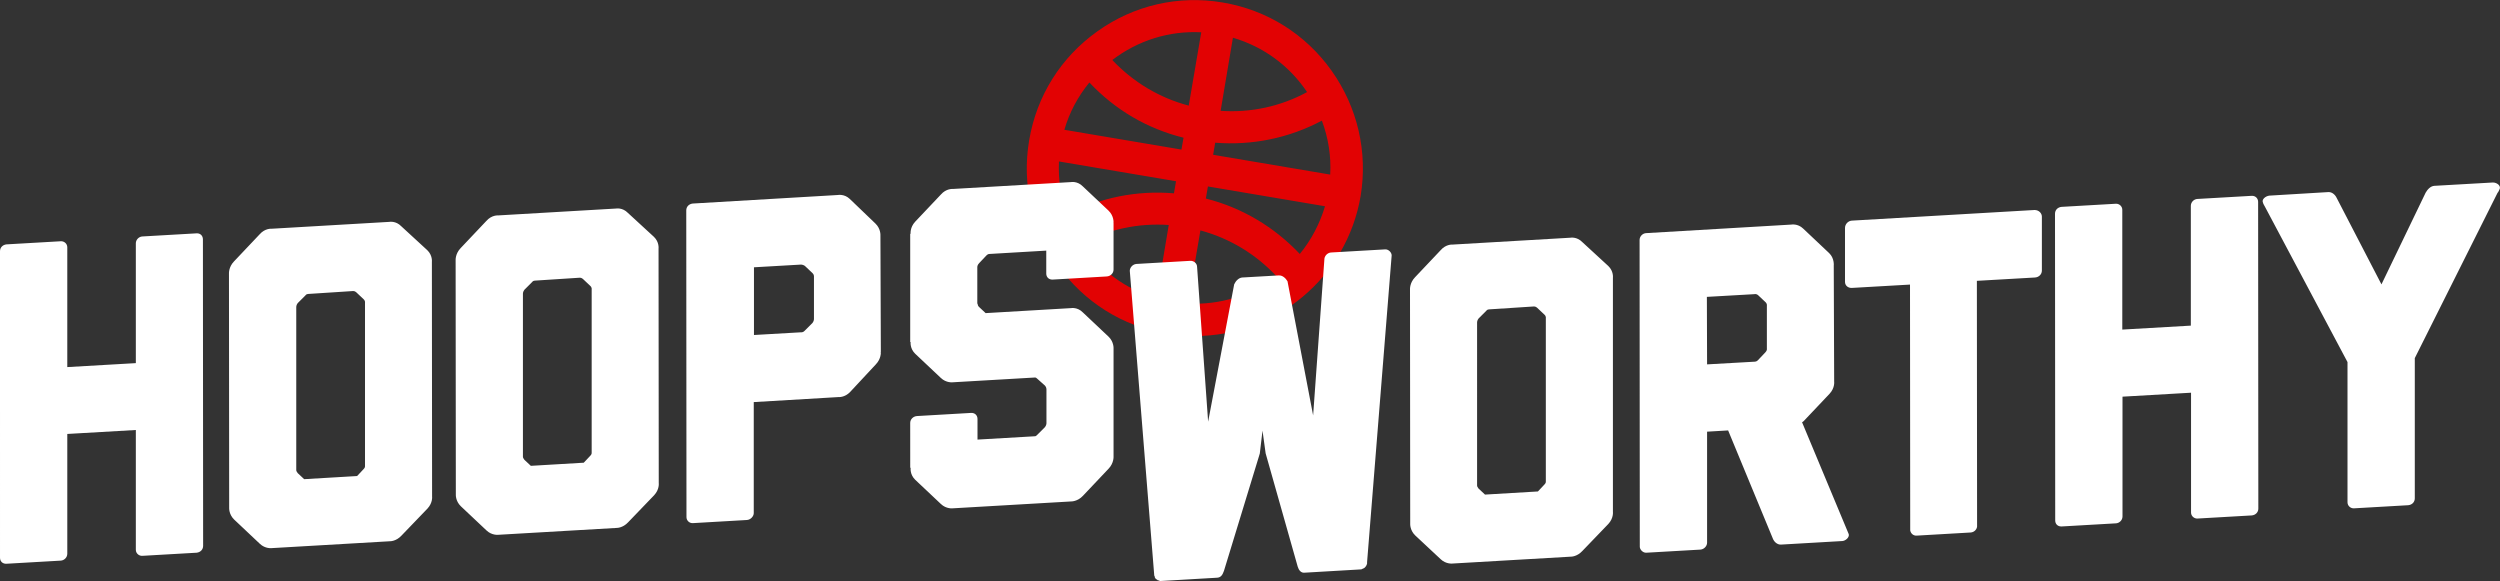 <svg xmlns="http://www.w3.org/2000/svg" viewBox="0 0 1200 278.9"><rect x="0" y="0" width="1200" height="278.9" fill="#333333" stroke="none"/><path class="ball" fill="#E20203" d="M639.2 34c-12.5-17.6-31-29.2-52.3-32.8-21.2-3.6-42.6 1.3-60.1 13.8-17.6 12.5-29.2 31-32.8 52.3-3.6 21.2 1.3 42.6 13.8 60.1 12.5 17.6 31 29.2 52.3 32.8 4.5.8 9 1.1 13.5 1.1 38.6 0 72.8-27.9 79.5-67.2 3.5-21.2-1.5-42.6-13.9-60.1zM508.3 77.5l56.2 9.5-1 5.8c-17.8-1.5-35.5 2-51.3 10.4-3-8.3-4.3-17-3.9-25.7zM561 108l-5.9 35.2c-14.7-4.3-27.2-13.5-35.8-26.3 12.8-6.9 27.2-9.9 41.7-8.9zm17.8-12.7l1-5.8L636 99c-2.5 8.4-6.6 16.2-12.1 22.9-12.3-13-27.7-22.2-45.1-26.6zm-2.6 15.3c14.1 3.8 26.6 11.4 36.5 22-12.3 9.3-27.2 13.9-42.5 13.1l6-35.1zm-65.3-48.3c2.4-8.3 6.5-16 12-22.7 12.3 13.1 27.8 22.2 45.2 26.5l-1 5.7-56.2-9.5zm23-33.5c12.3-9.4 27.3-14.1 42.7-13.3l-6 35.2c-14-3.7-26.6-11.2-36.7-21.9zm49.4 39.7c17.8 1.4 35.4-2.2 51.2-10.6 3.1 8.3 4.5 17.1 4 25.9l-56.2-9.5 1-5.8zm2.6-15.3l5.9-35.1c14.6 4.3 27.1 13.4 35.6 26.1-12.7 6.9-27 10-41.5 9z"/><g class="word" fill="#FFF"><path class="word-hoops" d="M97.4 114.9l.1 147.1c0 1.8-1.3 3.1-3.1 3.3l-26.1 1.5c-1.5.1-3.1-1.1-3.1-2.9v-57.5l-32.9 1.9v57.5c0 1.8-1.5 3.2-3.1 3.3l-26.1 1.5c-1.8.1-3.1-1.1-3.1-2.9V120.6c0-1.8 1.3-3.1 3.1-3.3l26.1-1.5c1.5-.1 3.1 1.1 3.1 2.9v57.5l32.9-1.9v-57.5c0-1.8 1.5-3.2 3.1-3.3l26.1-1.5c1.7-.1 3 1.1 3 2.9zm110 123.4s.4 3-2.2 5.8l-12.5 13c-2.6 2.8-5.5 2.7-5.5 2.7l-56.8 3.3s-3.1.4-5.7-2.1l-12.3-11.6c-2.6-2.5-2.4-5.6-2.4-5.6l-.1-112.5s-.2-3.1 2.4-5.8l12.3-13c2.6-3 5.7-2.7 5.7-2.7l56.6-3.3s3.1-.6 5.7 2.1l12.5 11.5c2.6 2.5 2.2 5.6 2.2 5.6l.1 112.6zm-59.5-97.2c-.2 0-.9.1-1.3.7l-3.7 3.7c-.7.9-.7 1.8-.7 1.8v78.3c0 .4.2.9.7 1.5l3.1 2.9 25.4-1.5 3.1-3.3c.7-.7.7-1.1.7-1.6v-78.3s.2-.9-.7-1.7l-3.5-3.3c-.7-.6-1.3-.6-1.5-.6l-21.6 1.4zm168.3 90.8s.4 3-2.2 5.8l-12.5 13c-2.6 2.8-5.5 2.7-5.5 2.7l-56.8 3.3s-3.1.4-5.7-2.1L221.2 243c-2.6-2.5-2.4-5.6-2.4-5.6l-.1-112.5s-.2-3.1 2.4-5.8l12.3-13c2.6-3 5.7-2.7 5.7-2.7l56.6-3.3s3.1-.6 5.7 2.1l12.5 11.5c2.6 2.5 2.2 5.6 2.2 5.6l.1 112.6zm-59.5-97.2c-.2 0-.9.1-1.3.7l-3.7 3.7c-.7.9-.7 1.8-.7 1.8v78.3c0 .4.2.9.7 1.5l3.1 2.9 25.4-1.5 3.1-3.3c.7-.7.7-1.1.7-1.6v-78.3s.2-.9-.7-1.7l-3.5-3.3c-.7-.6-1.3-.6-1.5-.6l-21.6 1.4zm166.1 34.2l-.2.2h.2s.2 3.1-2.4 5.8l-12.3 13.2c-2.6 2.8-5.7 2.5-5.7 2.5l-40.6 2.4v53.3c0 1.5-1.5 3.2-3.3 3.3l-25.9 1.5c-1.8.1-3.1-1.3-3.1-2.9l-.1-147.2c0-1.8 1.3-3.1 3.1-3.3l69.7-4.1s3.1-.6 5.7 1.9l12.3 11.8c2.6 2.5 2.4 5.6 2.4 5.6l.2 56zm-60.9-8.1l22.6-1.3s.9.2 1.8-.8l3.7-3.7c.7-.9.7-1.8.7-1.8v-20.6s0-.9-.7-1.5l-3.7-3.5c-.9-.6-1.8-.6-1.8-.6l-22.6 1.3v32.5zm172.4-54.2l.2.2v22.6c0 1.8-1.5 3.2-3.3 3.3l-25.9 1.5c-1.8.1-3.1-1.1-3.1-2.9v-11l-27.2 1.6c-.4 0-.9.1-1.5.7l-3.5 3.7c-.9.9-.9 1.8-.9 1.8v17.8l.2-.2s-.2.9.7 1.7l3.1 2.9 41-2.4s3.1-.6 5.7 2.1l12.3 11.6c2.6 2.5 2.4 5.6 2.4 5.6v52s.2 3.1-2.4 5.8l-12.3 13c-2.6 2.8-5.7 2.7-5.7 2.7l-56.8 3.3s-3.1.4-5.7-2.1l-12.3-11.6c-2.6-2.5-2.2-5.6-2.2-5.6s-.2-.2-.2-.4V203c0-1.8 1.5-3.2 3.3-3.3l25.9-1.5c1.8-.1 3.1 1.1 3.1 2.9v9.9l27.6-1.6c.4 0 .7-.3 1.1-.7l3.7-3.7c.7-.9.7-1.8.7-1.8v-16.4s0-.9-.7-1.7l-3.7-3.3c-.4-.4-.7-.6-1.1-.6l-39.5 2.3s-3.1.4-5.7-2.1l-12.3-11.6c-2.6-2.5-2.2-5.6-2.2-5.6h-.2v-52h.2s-.4-3 2.2-5.8l12.3-13c2.6-3 5.7-2.7 5.7-2.7l56.8-3.3s3.1-.6 5.7 2.1l12.3 11.6c2.6 2.5 2.4 5.6 2.4 5.6l-.2-.1z"/><path class="word-worthy" d="M656.2 269.8v.7c-.2.9-.7 1.6-1.3 2.1-.2 0-.2.2-.4.2 0 0-.2.2-.7.3 0 0-.2.2-.4.2l-27.4 1.6c-1.5.1-2.6-1.2-3.1-2.9l-15.4-54.4-1.5-10.9-1.3 11-17.2 56.3c-.7 2-1.5 3.2-3.3 3.3l-27.4 1.6c-.2 0-.2-.2-.4-.2s-.4-.2-.7-.2c-.2 0-.2-.2-.2-.2-.9-.4-1.3-1-1.3-1.9-.2 0-.2-.2-.2-.2v-.4L542.3 130c0-1.5 1.3-3.1 3.1-3.3l25.9-1.5c1.8-.1 3.3 1.3 3.3 2.9l5.3 74.3 12.5-65.9c.7-1.6 2.2-3.2 3.9-3.3l17.5-1c1.8-.1 3.3 1.3 4.2 2.8l12.3 64.4 5.4-74.9c0-1.5 1.3-3.1 3.1-3.3l26.1-1.5c1.5-.1 3.1 1.4 3.1 2.9l-11.8 147.2zm118-24.1s.4 3-2.2 5.8l-12.5 13c-2.6 2.8-5.5 2.7-5.5 2.7l-56.8 3.3s-3.1.4-5.7-2.1L679.3 257c-2.6-2.5-2.4-5.6-2.4-5.6l-.1-112.5s-.2-3.1 2.4-5.8l12.3-13c2.6-3 5.7-2.7 5.7-2.7l56.6-3.3s3.1-.6 5.7 2.1l12.5 11.5c2.6 2.5 2.2 5.6 2.2 5.6v112.4zm-59.5-97.2c-.2 0-.9.1-1.3.7l-3.7 3.7c-.7.9-.7 1.8-.7 1.8V233c0 .4.2.9.7 1.5l3.1 2.9 25.4-1.5 3.1-3.3c.7-.7.7-1.1.7-1.6v-78.3s.2-.9-.7-1.7l-3.5-3.3c-.7-.6-1.3-.6-1.5-.6l-21.6 1.4zm165.7 34.7s.4 3-2.2 5.8l-12.5 13.2-.7.5 22.4 53.7c.4 1.5-1.5 3.2-3.1 3.3l-29.4 1.7c-1.8.1-3.3-1.3-3.9-2.8l-21.5-52-10.1.6v53.3c0 1.5-1.3 3.1-3.1 3.3l-26.1 1.5c-1.5.1-3.1-1.4-3.1-2.9l-.1-147.2c0-1.8 1.5-3.2 3.1-3.3l69.7-4.1s3.1-.6 5.7 1.9l12.5 11.8c2.6 2.5 2.2 6 2.2 6l.2 55.7zm-61-8.3l23-1.3c.2 0 .9-.1 1.5-.8l3.5-3.7c.9-.9.7-1.8.7-1.8v-20.6s.2-.9-.7-1.7l-3.5-3.3c-.9-.8-1.8-.5-1.8-.5l-22.8 1.3.1 32.4zM980.1 104v25.9c0 1.8-1.5 3.2-3.3 3.3l-27.9 1.6.1 118c-.2 1.5-1.5 2.7-3.1 2.8l-25.9 1.5c-1.5.1-2.8-.9-3.1-2.5l-.1-118-27.9 1.6c-1.8.1-3.3-1.1-3.3-2.9v-25.9c0-1.8 1.5-3.4 3.3-3.5l87.7-5.1c2 0 3.5 1.5 3.5 3.2zm103.8-7.1l.1 147.2c0 1.8-1.3 3.1-3.1 3.3l-26.1 1.5c-1.5.1-3.1-1.1-3.1-2.9v-57.5l-32.9 1.9v57.5c0 1.8-1.5 3.2-3.1 3.3l-26.1 1.5c-1.8.1-3.1-1.1-3.1-2.9l-.1-147.2c0-1.8 1.3-3.1 3.1-3.3l26.1-1.5c1.5-.1 3.1 1.1 3.1 2.9v57.5l32.9-1.9V98.8c0-1.8 1.5-3.2 3.1-3.3l26.1-1.5c1.8-.1 3.1 1.2 3.1 2.9zm116-6.3c-.4.9-.7 1.6-1.1 2l-39.7 79.3v67.3c0 1.8-1.3 3.1-3.1 3.3l-26.1 1.5c-1.5.1-3.1-1.1-3.1-2.9v-67.3l-39.7-74.7c-.2-.4-.7-1.1-.9-1.9-.7-1.5 1.3-3.1 3.1-3.3l28.3-1.7c1.8-.1 3.3 1.3 4 2.8l21.5 41.5 21.2-44c.9-1.6 2.4-3.2 4.2-3.3l28.1-1.6c1.8 0 3.8 1.4 3.3 3z"/></g></svg>